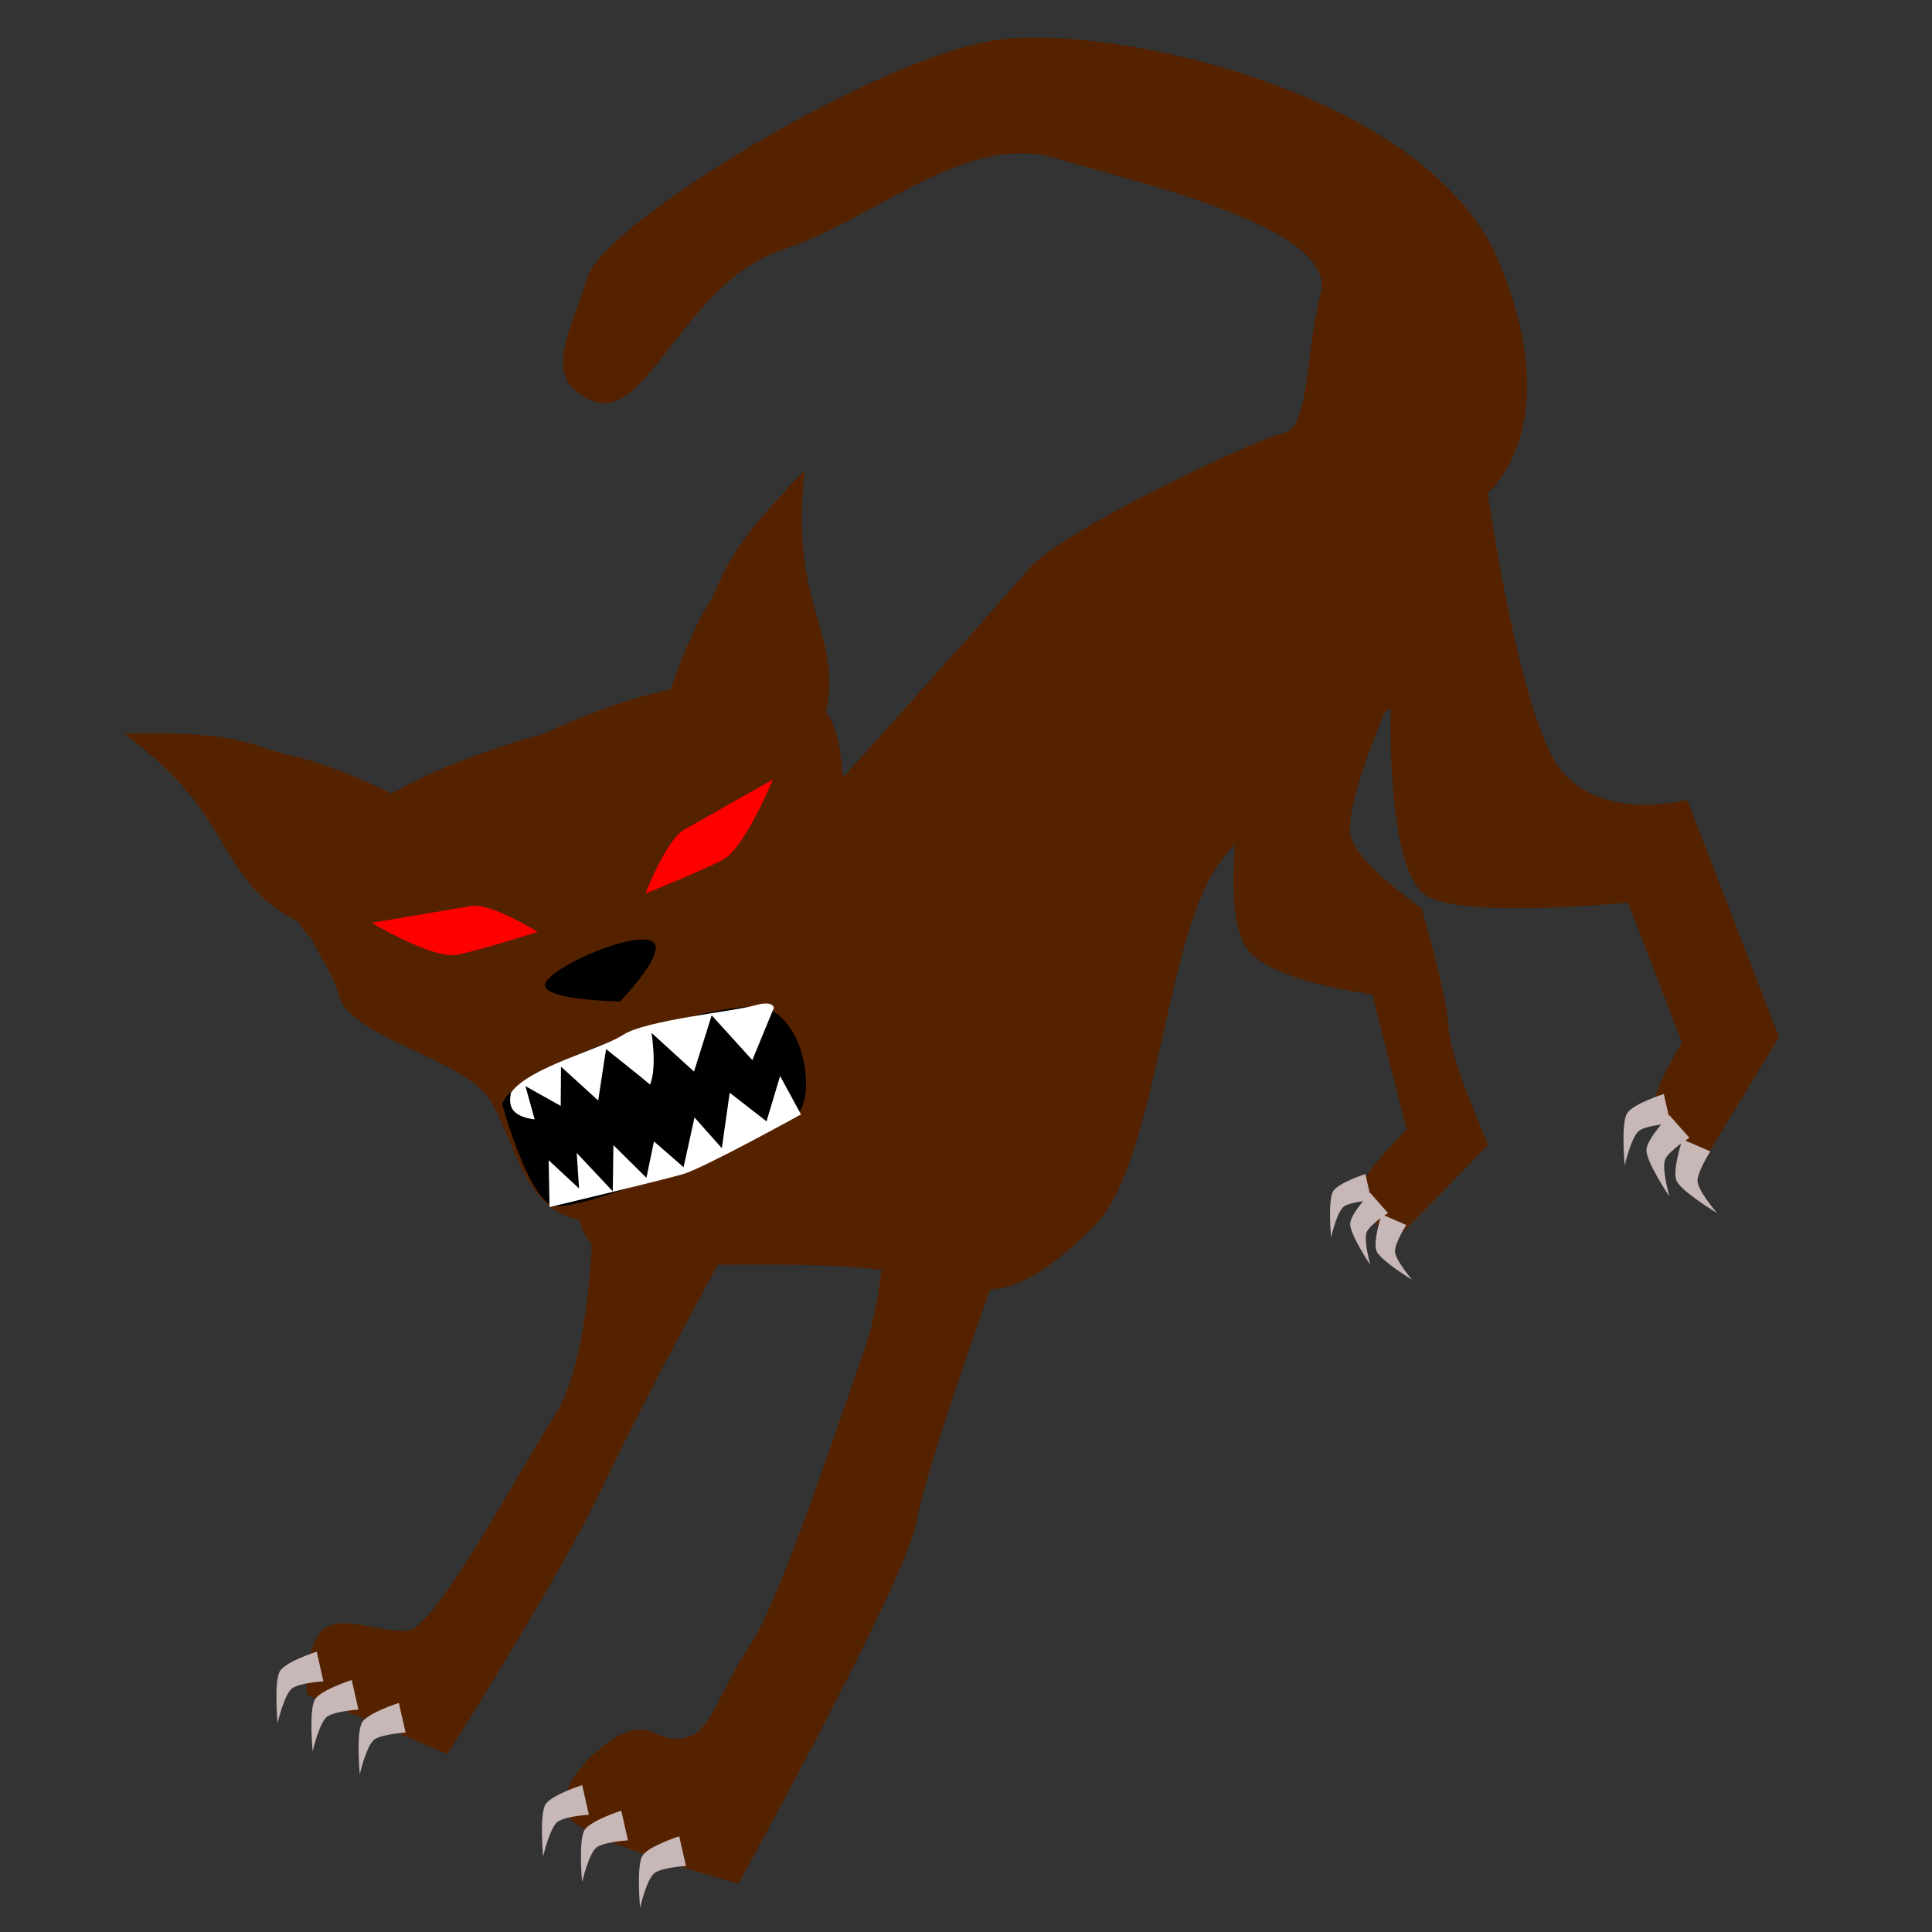 <?xml version="1.0" encoding="UTF-8" standalone="no"?>
<!-- Created with Inkscape (http://www.inkscape.org/) -->

<svg
   xmlns:dc="http://purl.org/dc/elements/1.1/"
   xmlns:cc="http://creativecommons.org/ns#"
   xmlns:rdf="http://www.w3.org/1999/02/22-rdf-syntax-ns#"
   xmlns:svg="http://www.w3.org/2000/svg"
   xmlns="http://www.w3.org/2000/svg"
   xmlns:sodipodi="http://sodipodi.sourceforge.net/DTD/sodipodi-0.dtd"
   xmlns:inkscape="http://www.inkscape.org/namespaces/inkscape"
   width="32"
   height="32"
   id="svg2987"
   version="1.1"
   inkscape:version="0.48.2 r9819"
   sodipodi:docname="cathound.svg">
  <rect width="100%" height="100%" fill="#333333" stroke="none"/>
  <defs
     id="defs2989" />
  <sodipodi:namedview
     id="base"
     pagecolor="#ffffff"
     bordercolor="#666666"
     borderopacity="1.0"
     inkscape:pageopacity="0.0"
     inkscape:pageshadow="2"
     inkscape:zoom="11.2"
     inkscape:cx="18.761397"
     inkscape:cy="19.010138"
     inkscape:document-units="px"
     inkscape:current-layer="layer1"
     showgrid="false"
     inkscape:window-width="1280"
     inkscape:window-height="716"
     inkscape:window-x="0"
     inkscape:window-y="0"
     inkscape:window-maximized="1" />
  <g
     inkscape:label="Layer 1"
     inkscape:groupmode="layer"
     id="layer1"
     transform="translate(0,-1020.362)">
    <path
       style="fill:#552200;stroke:none"
       d="m 11.25,15.393 -1.607,3.839 c 0,0 -0.357,1.161 0.357,1.518 0.714,0.357 2.857,0.089 4.464,0.268 C 16.071,21.196 16.429,22 18.125,20.304 c 1.035,-1.035 1.161,-4.732 2.054,-5.982 0.893,-1.25 2.857,-2.589 2.857,-2.589 0,0 -0.089,2.768 0.625,3.125 0.714,0.357 3.304,0.089 3.304,0.089 l 0.893,2.321 c 0,0 -0.446,0.714 -0.446,0.982 0,0.268 0.804,0.982 0.804,0.982 l 1.25,-2.054 L 27.946,13.25 c 0,0 -1.339,0.357 -2.054,-0.446 -0.714,-0.804 -1.25,-4.643 -1.25,-4.643 0,0 1.339,-1.071 0.179,-3.839 C 23.661,1.554 18.482,0.393 16.518,0.661 14.554,0.929 10,3.696 9.732,4.589 9.464,5.482 8.929,6.286 9.821,6.643 10.714,7 11.339,4.679 12.946,4.143 14.554,3.607 15.982,2.179 17.5,2.625 c 1.518,0.446 4.643,1.161 4.375,2.232 -0.268,1.071 -0.179,2.232 -0.625,2.321 -0.446,0.089 -3.661,1.607 -4.196,2.232 -0.536,0.625 -3.661,4.107 -3.661,4.107 z"
       id="path3813"
       inkscape:connector-curvature="0"
       transform="translate(0,1020.362)"
       sodipodi:nodetypes="ccsssscsccscccscssssssssscc" />
    <path
       style="fill:#552200;stroke:none"
       d="m 7.104,1033.848 c 0,0 -0.978,-0.621 -2.186,-0.952 -0.745,-0.127 -0.734,-0.434 -2.862,-0.385 1.935,1.44 1.458,2.37 2.886,3.122 0.285,0.53 1.386,1.021 1.386,1.021 z"
       id="path2999"
       inkscape:connector-curvature="0"
       sodipodi:nodetypes="cccccc" />
    <path
       style="fill:#552200;stroke:none"
       d="m 8.336,1032.719 c -0.785,0.257 -1.767,0.632 -2.545,1.264 -1.56,1.253 -0.343,2.151 -0.182,2.852 0.161,0.701 2.043,1.057 2.488,1.72 0.445,0.662 0.584,2.066 1.755,2.026 0.239,-0.013 0.479,-0.075 0.708,-0.121 l 0.012,0.039 c 0,0 0.126,-0.046 0.149,-0.054 0.274,-0.063 0.538,-0.148 0.758,-0.227 0.184,-0.066 0.345,-0.139 0.547,-0.239 0.039,-0.013 0.187,-0.066 0.187,-0.066 l -0.013,-0.04 c 0.195,-0.11 0.411,-0.207 0.593,-0.351 0.958,-0.721 0.276,-1.931 0.257,-2.745 -0.019,-0.815 1.282,-2.31 1.014,-2.973 -0.267,-0.662 0.234,-2.175 -1.718,-2.172 -1.289,0 -2.592,0.539 -3.366,0.894 -0.201,0.054 -0.389,0.102 -0.646,0.187 z"
       id="path3771"
       inkscape:connector-curvature="0" />
    <path
       style="fill:#000000;stroke:none"
       d="m 8.319,1038.658 c 0.106,-0.607 3.796,-1.863 4.418,-1.58 0.622,0.283 0.748,1.438 0.482,1.723 -0.266,0.284 -3.725,1.712 -4.08,1.523 -0.409,-0.17 -0.819,-1.666 -0.819,-1.666 z"
       id="path3780"
       inkscape:connector-curvature="0"
       sodipodi:nodetypes="csscc" />
    <path
       style="fill:#000000;stroke:none"
       d="m 10.269,1036.949 c 0,0 0.851,-0.873 0.513,-1.005 -0.337,-0.132 -1.54,0.384 -1.734,0.676 -0.205,0.309 1.221,0.329 1.221,0.329 z"
       id="path3782"
       inkscape:connector-curvature="0"
       sodipodi:nodetypes="cssc" />
    <path
       style="fill:#ffffff;stroke:none"
       d="m 8.465,1038.46 c 0,0 -0.062,0.201 0.057,0.315 0.119,0.114 0.333,0.126 0.333,0.126 l -0.152,-0.549 0.584,0.327 0.005,-0.65 0.616,0.561 0.13,-0.851 c 0,0 0.584,0.461 0.729,0.588 0.119,-0.288 0.024,-0.858 0.024,-0.858 l 0.704,0.642 0.293,-0.932 0.673,0.742 0.356,-0.865 c 0,0 2.7e-5,-0.134 -0.326,-0.039 -0.326,0.095 -1.807,0.244 -2.171,0.486 -0.366,0.238 -1.55,0.532 -1.856,0.955 z"
       id="path3784"
       inkscape:connector-curvature="0"
       sodipodi:nodetypes="cscccccccccccccsc" />
    <path
       style="fill:#ffffff;stroke:none"
       d="m 9.102,1040.355 c 0,0 1.87,-0.445 2.215,-0.547 0.345,-0.101 1.95,-0.988 1.95,-0.988 l -0.346,-0.636 -0.225,0.751 -0.61,-0.474 -0.13,0.918 -0.453,-0.508 -0.181,0.824 -0.49,-0.428 -0.125,0.603 -0.547,-0.541 -0.011,0.764 -0.597,-0.635 0.039,0.589 -0.503,-0.468 z"
       id="path3786"
       inkscape:connector-curvature="0" />
    <path
       sodipodi:nodetypes="cccsc"
       inkscape:connector-curvature="0"
       id="path3788"
       d="m 8.904,1035.798 c 0,0 -0.769,-0.486 -1.106,-0.429 -0.337,0.058 -1.64,0.278 -1.64,0.278 0,0 1.016,0.606 1.407,0.529 0.39,-0.076 1.34,-0.379 1.34,-0.379 z"
       style="fill:#ff0000;stroke:none" />
    <path
       style="fill:#552200;stroke:none;stroke-width:1px;stroke-linecap:butt;stroke-linejoin:miter;stroke-opacity:1"
       d="m 9.821,20.036 c 0,0 0,2.411 -0.625,3.393 -0.625,0.982 -1.964,3.482 -2.411,3.571 -0.446,0.089 -1.25,-0.357 -1.518,0.089 C 5,27.536 5.089,28.071 5.089,28.071 l 2.321,0.982 c 0,0 1.875,-2.946 2.589,-4.464 0.714,-1.518 2.143,-4.107 2.143,-4.107 z"
       id="path3809"
       inkscape:connector-curvature="0"
       transform="translate(0,1020.362)" />
    <path
       style="fill:#552200;stroke:none"
       d="m 14.643,20.393 c 0,0 0,1.071 -0.357,2.054 -0.357,0.982 -1.339,4.018 -1.875,4.821 -0.536,0.804 -0.625,1.429 -1.071,1.518 -0.446,0.089 -0.536,-0.268 -0.982,-0.089 C 9.911,28.875 9.196,29.589 9.375,30.036 c 0.179,0.446 2.857,1.161 2.857,1.161 0,0 2.768,-5 2.946,-5.982 0.179,-0.982 1.25,-3.929 1.25,-3.929 z"
       id="path3811"
       inkscape:connector-curvature="0"
       transform="translate(0,1020.362)"
       sodipodi:nodetypes="cssssscscc" />
    <path
       sodipodi:nodetypes="cccccc"
       inkscape:connector-curvature="0"
       id="path3815"
       d="m 10.844,1032.747 c 0,0 0.218,-1.138 0.805,-2.244 0.419,-0.629 0.187,-0.832 1.681,-2.348 -0.278,2.395 0.726,2.686 0.296,4.241 0.191,0.571 -0.207,1.709 -0.207,1.709 z"
       style="fill:#552200;stroke:none" />
    <path
       style="fill:#ff0000;stroke:none"
       d="m 10.693,1035.158 c 0,0 0.339,-0.883 0.641,-1.054 0.301,-0.172 1.467,-0.83 1.467,-0.83 0,0 -0.469,1.137 -0.824,1.327 -0.357,0.186 -1.283,0.559 -1.283,0.559 z"
       id="path3778"
       inkscape:connector-curvature="0"
       sodipodi:nodetypes="cccsc" />
    <path
       style="fill:#c8b7b7;stroke:none;stroke-width:1px;stroke-linecap:butt;stroke-linejoin:miter;stroke-opacity:1"
       d="m 9.643,29.567 c 0,0 -0.491,0.156 -0.603,0.312 C 8.929,30.036 8.996,30.75 8.996,30.75 c 0,0 0.112,-0.491 0.246,-0.58 C 9.375,30.08 9.754,30.058 9.754,30.058 z"
       id="path3817"
       inkscape:connector-curvature="0"
       transform="translate(0,1020.362)" />
    <path
       inkscape:connector-curvature="0"
       id="path3819"
       d="m 5.246,1047.719 c 0,0 -0.491,0.156 -0.603,0.312 -0.112,0.156 -0.045,0.871 -0.045,0.871 0,0 0.112,-0.491 0.246,-0.58 0.134,-0.089 0.513,-0.112 0.513,-0.112 z"
       style="fill:#c8b7b7;stroke:none" />
    <path
       style="fill:#c8b7b7;stroke:none"
       d="m 5.826,1048.188 c 0,0 -0.491,0.156 -0.603,0.312 -0.112,0.156 -0.045,0.871 -0.045,0.871 0,0 0.112,-0.491 0.246,-0.58 0.134,-0.089 0.513,-0.112 0.513,-0.112 z"
       id="path3821"
       inkscape:connector-curvature="0" />
    <path
       inkscape:connector-curvature="0"
       id="path3823"
       d="m 6.607,1048.568 c 0,0 -0.491,0.156 -0.603,0.312 -0.112,0.156 -0.045,0.871 -0.045,0.871 0,0 0.112,-0.491 0.246,-0.58 0.134,-0.089 0.513,-0.112 0.513,-0.112 z"
       style="fill:#c8b7b7;stroke:none" />
    <path
       style="fill:#c8b7b7;stroke:none"
       d="m 10.29,1050.353 c 0,0 -0.491,0.156 -0.603,0.312 -0.112,0.156 -0.045,0.871 -0.045,0.871 0,0 0.112,-0.491 0.246,-0.58 0.134,-0.089 0.513,-0.112 0.513,-0.112 z"
       id="path3825"
       inkscape:connector-curvature="0" />
    <path
       inkscape:connector-curvature="0"
       id="path3827"
       d="m 11.25,1050.777 c 0,0 -0.491,0.156 -0.603,0.312 -0.112,0.156 -0.045,0.871 -0.045,0.871 0,0 0.112,-0.491 0.246,-0.58 0.134,-0.089 0.513,-0.112 0.513,-0.112 z"
       style="fill:#c8b7b7;stroke:none" />
    <path
       style="fill:#c8b7b7;stroke:none"
       d="m 27.558,1038.482 c 0,0 -0.491,0.156 -0.603,0.312 -0.112,0.156 -0.045,0.871 -0.045,0.871 0,0 0.112,-0.491 0.246,-0.58 0.134,-0.089 0.513,-0.112 0.513,-0.112 z"
       id="path3829"
       inkscape:connector-curvature="0" />
    <path
       inkscape:connector-curvature="0"
       id="path3831"
       d="m 27.649,1038.832 c 0,0 -0.355,0.374 -0.378,0.564 -0.022,0.191 0.38,0.784 0.38,0.784 0,0 -0.139,-0.484 -0.065,-0.627 0.074,-0.143 0.396,-0.345 0.396,-0.345 z"
       style="fill:#c8b7b7;stroke:none" />
    <path
       style="fill:#c8b7b7;stroke:none"
       d="m 27.866,1039.233 c 0,0 -0.163,0.489 -0.103,0.671 0.06,0.182 0.677,0.549 0.677,0.549 0,0 -0.331,-0.38 -0.324,-0.54 0.007,-0.161 0.213,-0.48 0.213,-0.48 z"
       id="path3833"
       inkscape:connector-curvature="0" />
    <path
       style="fill:#552200;stroke:none"
       d="m 20.519,13.438 c 0,0 -0.284,1.768 0.158,2.304 0.442,0.537 2.052,0.726 2.052,0.726 l 0.568,2.241 c 0,0 -0.694,0.694 -0.758,0.947 -0.063,0.253 0.505,0.947 0.505,0.947 l 1.61,-1.641 c 0,0 -0.631,-1.389 -0.663,-1.957 -0.032,-0.568 -0.442,-1.957 -0.442,-1.957 0,0 -1.024,-0.708 -1.168,-1.168 -0.158,-0.505 0.663,-2.336 0.663,-2.336 z"
       id="path3835"
       inkscape:connector-curvature="0"
       transform="translate(0,1020.362)"
       sodipodi:nodetypes="cscccccscscc" />
    <path
       inkscape:connector-curvature="0"
       id="path3837"
       d="m 22.615,1039.808 c 0,0 -0.431,0.139 -0.529,0.277 -0.098,0.139 -0.039,0.773 -0.039,0.773 0,0 0.098,-0.436 0.216,-0.515 0.118,-0.079 0.451,-0.099 0.451,-0.099 z"
       style="fill:#c8b7b7;stroke:none" />
    <path
       style="fill:#c8b7b7;stroke:none"
       d="m 22.695,1040.119 c 0,0 -0.312,0.332 -0.331,0.501 -0.02,0.169 0.334,0.696 0.334,0.696 0,0 -0.122,-0.43 -0.057,-0.556 0.065,-0.127 0.348,-0.306 0.348,-0.306 z"
       id="path3839"
       inkscape:connector-curvature="0" />
    <path
       inkscape:connector-curvature="0"
       id="path3841"
       d="m 22.885,1040.475 c 0,0 -0.143,0.434 -0.09,0.596 0.053,0.162 0.594,0.488 0.594,0.488 0,0 -0.29,-0.337 -0.284,-0.48 0.006,-0.143 0.187,-0.427 0.187,-0.427 z"
       style="fill:#c8b7b7;stroke:none" />
  </g>
</svg>
